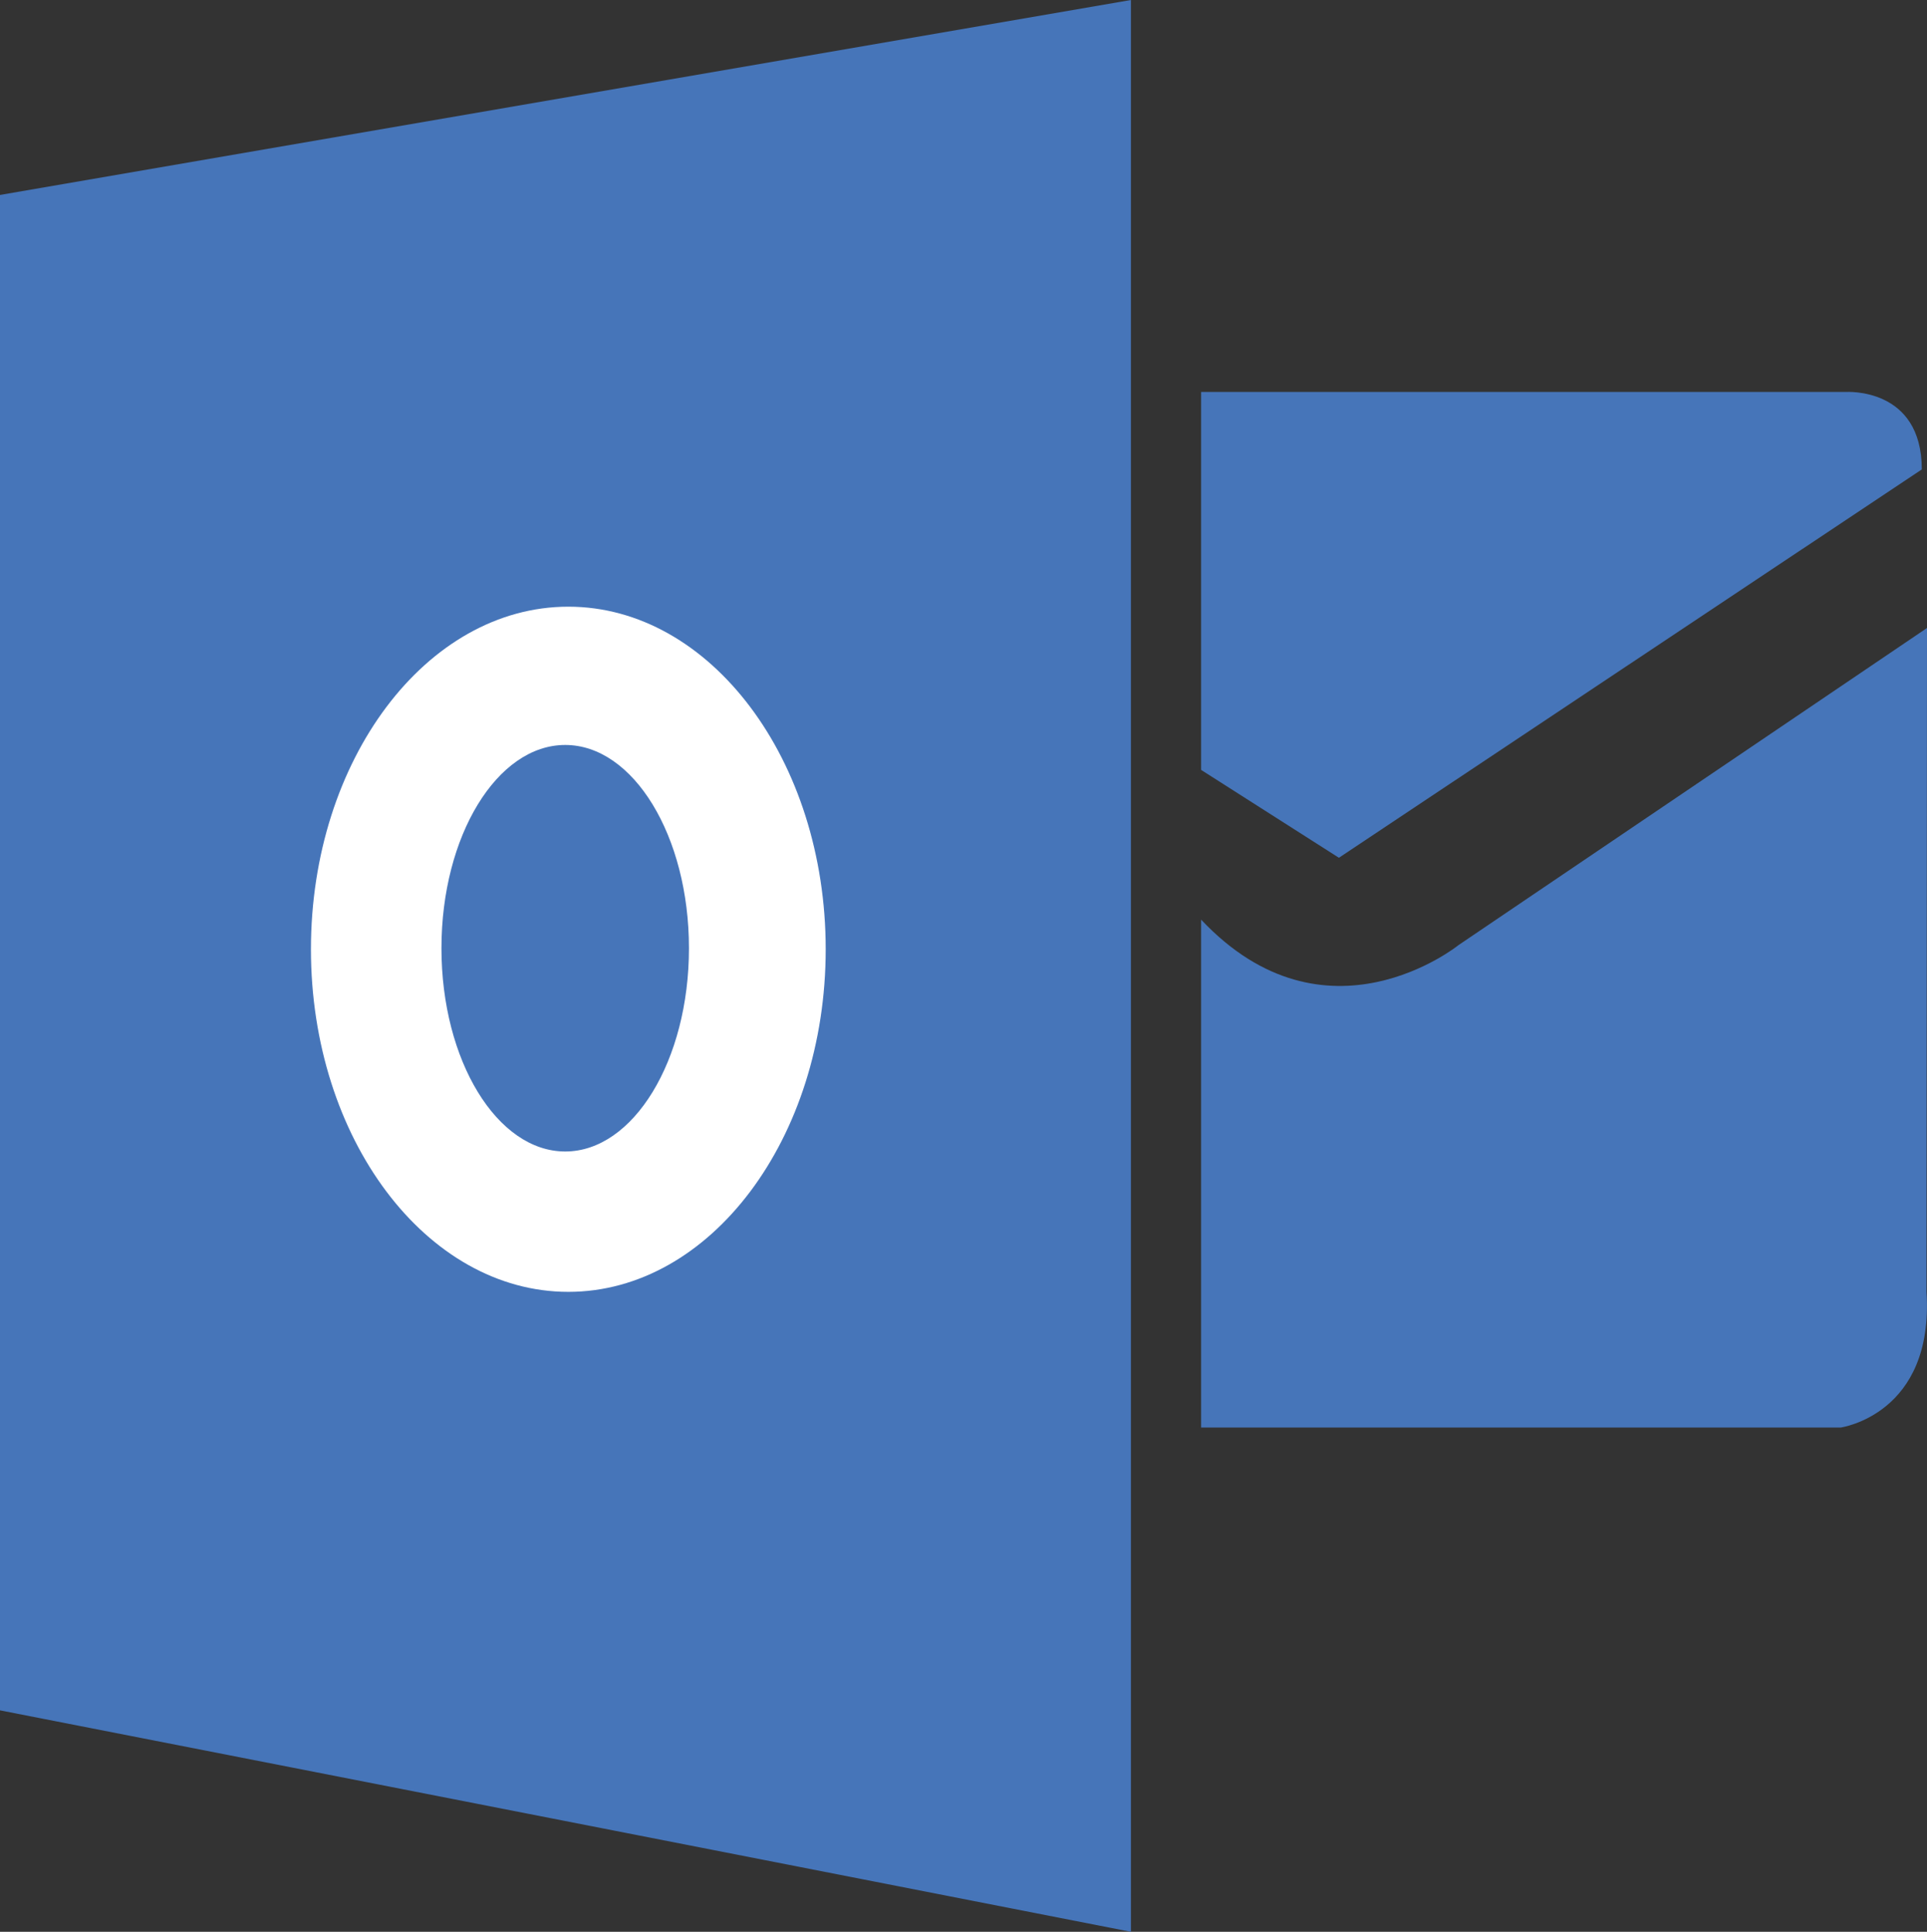 <?xml version="1.0" encoding="utf-8"?>
<!-- Generator: Adobe Illustrator 21.0.0, SVG Export Plug-In . SVG Version: 6.00 Build 0)  -->
<svg version="1.1" id="Слой_1" xmlns="http://www.w3.org/2000/svg" xmlns:xlink="http://www.w3.org/1999/xlink" x="0px" y="0px"
	 viewBox="0 0 370.6 371.6" style="enable-background:new 0 0 370.6 371.6;" xml:space="preserve">
<rect x="0" y="0" width="370.6" height="371.6" fill="#333333" stroke="none"/>
<style type="text/css">
	.st0{fill:#4675B9;}
	.st1{clip-path:url(#SVGID_2_);fill:#4675B9;}
	.st2{clip-path:url(#SVGID_2_);fill:#FFFFFF;}
</style>
<polygon class="st0" points="217.5,0 0,37.5 0,329 217.5,371.6 "/>
<g>
	<defs>
		<rect id="SVGID_1_" width="370.6" height="371.6"/>
	</defs>
	<clipPath id="SVGID_2_">
		<use xlink:href="#SVGID_1_"  style="overflow:visible;"/>
	</clipPath>
	<path class="st1" d="M231,176.9v97.7h123c0,0,18-2.5,16.5-26.1l0.1-127.7l-90.1,61C280.5,181.8,255,202.4,231,176.9"/>
	<path class="st1" d="M231,75.4h124c0,0,14.6-1,14.6,14.9L257.5,165L231,148.1V75.4z"/>
	<path class="st2" d="M109.3,116.7c-27.3,0-49.5,29.5-49.5,65.9s22.2,65.9,49.5,65.9c27.3,0,49.5-29.5,49.5-65.9
		S136.6,116.7,109.3,116.7 M108.7,221.5c-13.1,0-23.8-17.5-23.8-39.1s10.7-39.1,23.8-39.1c13.1,0,23.8,17.5,23.8,39.1
		S121.8,221.5,108.7,221.5"/>
</g>
</svg>
